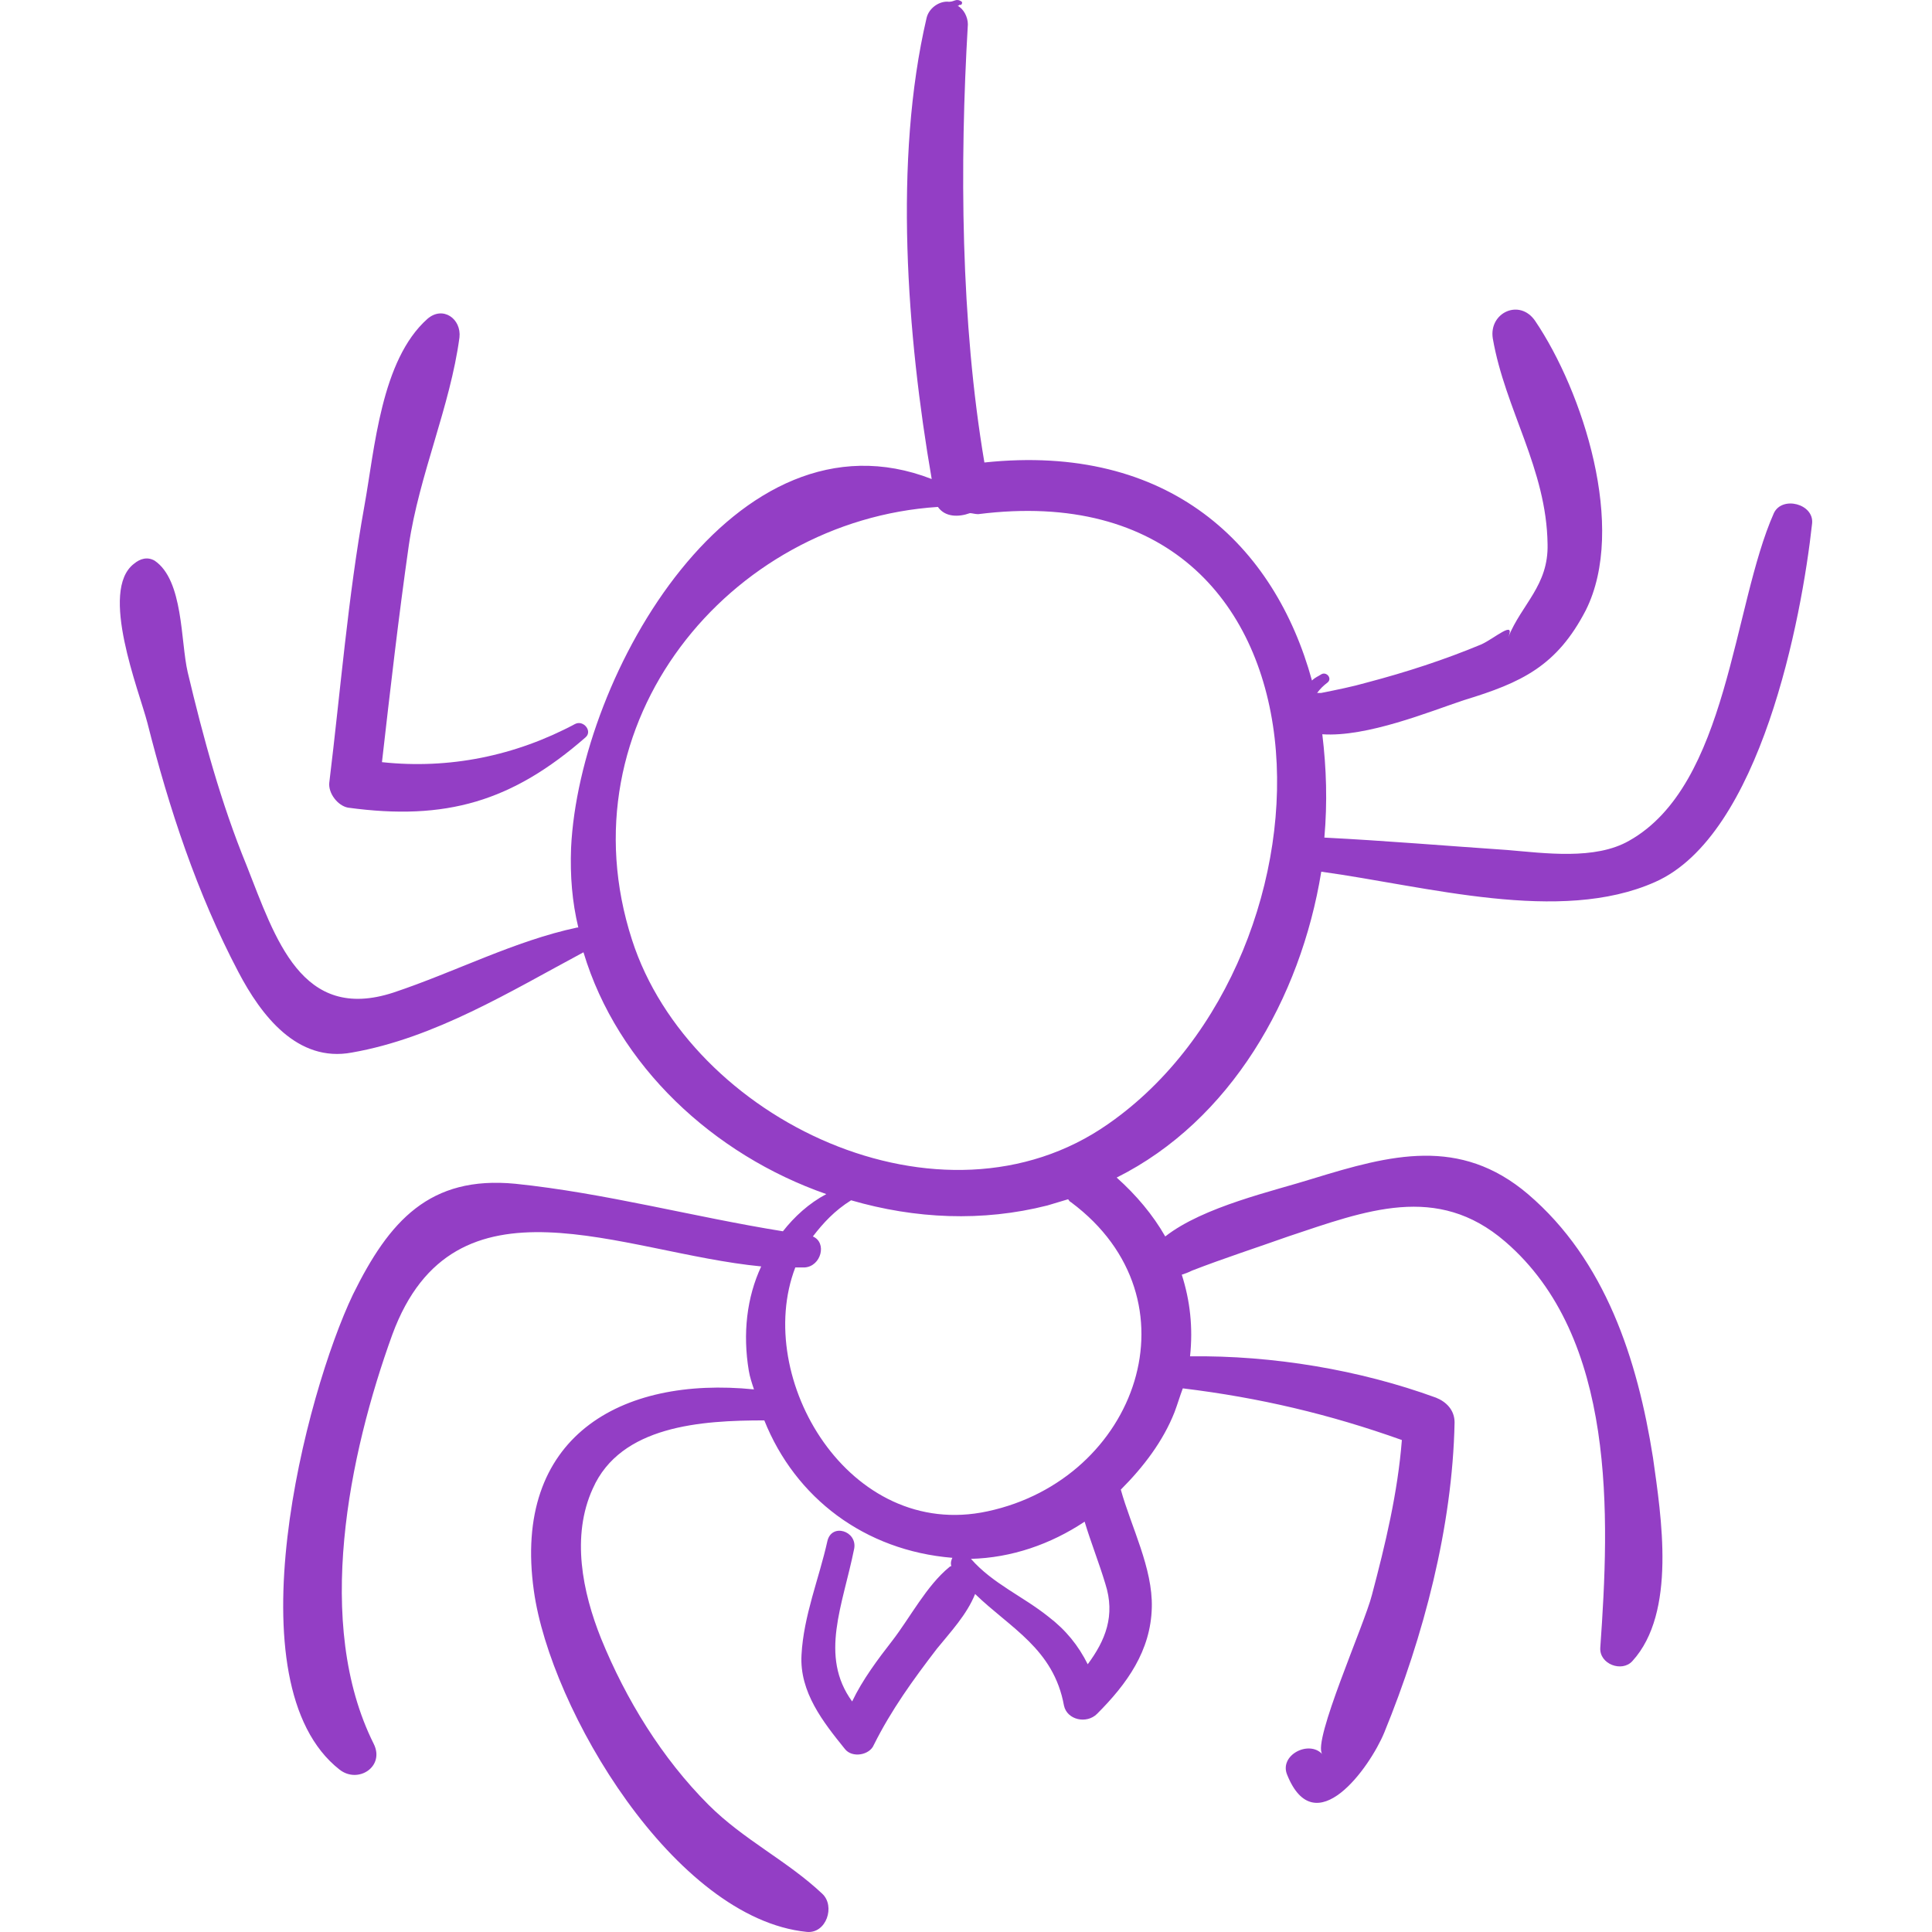 <?xml version="1.0" encoding="iso-8859-1"?>
<!-- Generator: Adobe Illustrator 16.0.0, SVG Export Plug-In . SVG Version: 6.00 Build 0)  -->
<!DOCTYPE svg PUBLIC "-//W3C//DTD SVG 1.1//EN" "http://www.w3.org/Graphics/SVG/1.1/DTD/svg11.dtd">
<svg xmlns="http://www.w3.org/2000/svg" xmlns:xlink="http://www.w3.org/1999/xlink" version="1.1" id="Capa_1" x="0px" y="0px" width="128px" height="128px" viewBox="0 0 572.122 572.122" style="enable-background:new 0 0 572.122 572.122;" xml:space="preserve">
<g>
	<g>
		<path d="M391.266,258.134c31.212,4.284,70.686,15.606,98.838,3.061c31.212-13.771,43.452-78.03,46.512-106.183    c0.612-5.813-8.874-8.262-11.322-3.06c-12.239,27.54-13.464,80.478-42.84,97.002c-10.098,5.813-25.092,3.672-36.107,2.754    c-18.055-1.224-36.108-2.754-54.162-3.672c0.918-10.404,0.611-20.502-0.612-30.601c13.158,0.919,31.824-6.731,41.922-10.098    c17.136-5.202,27.54-10.098,36.108-26.622c12.24-24.479-0.918-64.872-14.994-85.68c-4.59-6.732-13.771-2.448-12.546,5.202    c3.672,21.113,15.912,38.556,16.218,60.894c0.306,12.24-7.65,17.748-11.628,27.54c2.142-5.202-3.979,0.306-7.956,2.143    c-11.016,4.59-22.338,8.262-33.966,11.321c-4.284,1.225-8.874,2.143-13.464,3.061c-0.307,0-0.612,0-1.225,0    c0.918-1.225,1.836-2.143,3.061-3.061c1.529-1.224-0.307-3.366-1.836-2.448c-0.918,0.612-1.836,0.919-2.754,1.837    c-11.017-40.087-42.229-70.381-97.002-64.566c-7.039-41.616-7.344-88.128-4.896-129.744c0-2.142-1.224-4.59-3.06-5.508    c0.306,0,0.306,0,0.612-0.306c0.612,0.306,0.918-0.612,0.612-0.918c-1.836-1.225-2.142,0.306-4.284,0    c-2.754,0-5.508,2.142-6.12,4.896c-9.792,41.922-5.814,93.942,1.53,136.476c-58.14-22.644-104.346,57.834-106.794,109.242    c-0.306,8.263,0.306,15.912,2.142,23.562h-0.306c-18.666,3.978-36.108,13.157-54.468,19.277    c-27.234,8.874-34.884-15.911-43.452-37.638c-7.65-18.666-12.852-37.943-17.442-57.222c-2.142-9.18-1.224-27.234-9.792-33.048    c-2.142-1.225-4.284-0.612-6.12,0.918c-10.404,7.956,1.53,37.638,3.978,47.124c6.426,25.397,14.688,50.489,26.928,73.745    c6.732,12.853,17.442,26.929,33.66,23.868c24.48-4.284,46.818-18.054,68.544-29.682c10.098,33.66,38.556,59.976,71.91,71.604    c-5.202,2.754-9.486,6.732-12.852,11.017c-26.622-4.284-52.632-11.322-79.254-14.076c-25.398-2.448-37.332,11.016-48.042,32.742    c-14.076,29.376-36.414,115.361-3.978,140.76c5.508,4.284,13.464-0.918,10.098-7.65c-17.748-35.496-7.344-85.68,5.508-121.176    c18.36-49.878,67.932-24.174,109.242-20.196c-4.284,9.181-5.508,19.891-3.672,30.906c0.306,1.836,0.918,3.672,1.53,5.508    c-39.474-3.978-71.604,14.076-65.178,59.67c4.896,35.19,41.616,97.002,80.784,100.98c5.814,0.612,8.568-7.65,4.59-11.322    c-10.404-9.792-23.256-15.912-33.66-26.315c-13.77-13.771-24.48-31.212-31.824-49.267c-5.508-13.77-8.874-30.294-2.448-44.37    c8.262-18.666,32.13-20.195,50.796-20.195c9.18,22.949,29.682,38.556,55.692,40.697c-0.306,0.612-0.612,1.53-0.306,2.448    c-0.306,0-0.612,0.307-0.612,0.307c-6.732,5.508-11.628,14.993-16.83,21.726c-4.284,5.508-8.874,11.628-11.934,18.054    c-9.792-13.464-2.754-28.458,0.612-45.288c0.918-5.202-6.732-7.649-7.956-2.142c-2.448,11.016-7.038,22.032-7.65,33.66    c-0.612,11.016,6.426,19.89,12.852,27.846c2.142,2.754,7.344,1.836,8.568-1.224c5.202-10.404,11.628-19.278,18.666-28.458    c3.978-4.896,8.874-10.099,11.322-16.219c10.404,10.099,23.257,16.219,26.316,33.049c0.918,4.283,6.732,5.508,9.792,2.447    c8.874-8.874,15.912-18.666,16.218-31.518c0.307-11.628-6.12-23.868-9.18-34.884c6.731-6.732,12.546-14.382,15.912-22.95    c0.918-2.448,1.53-4.59,2.448-7.038c22.644,2.754,43.451,7.65,64.871,15.3c-1.224,15.606-4.896,30.906-8.873,45.9    c-2.143,8.567-17.748,43.452-14.688,47.124c-3.978-4.284-12.852,0.306-10.404,6.12c8.263,20.502,24.48-2.143,28.765-12.546    c11.628-28.458,20.195-60.895,20.808-91.801c0-3.672-2.448-6.12-5.508-7.344c-22.645-8.262-48.349-12.546-72.828-12.24    c0.918-8.567,0-16.523-2.448-24.174c0.918-0.306,1.836-0.611,3.061-1.224c9.485-3.672,18.972-6.732,28.458-10.099    c22.949-7.649,44.063-15.911,64.26,1.53c33.048,28.458,30.906,81.396,28.152,120.258c-0.307,4.896,6.426,7.345,9.485,3.979    c13.158-14.382,8.568-42.84,6.12-60.282c-4.59-29.07-14.076-58.446-37.026-78.03c-20.195-17.136-40.697-11.628-63.647-4.59    c-11.628,3.672-32.437,8.263-43.758,17.137c-3.672-6.427-8.568-12.24-14.382-17.442    C364.337,331.88,385.146,295.771,391.266,258.134z M322.109,492.836c-2.754-5.508-6.426-10.099-11.628-14.076    c-7.65-6.12-16.524-9.792-22.95-17.136c11.934-0.307,23.562-4.284,33.66-11.017c1.836,6.12,4.284,12.24,6.12,18.36    C330.371,478.454,327.312,485.798,322.109,492.836z M292.428,447.548c-41.004,8.874-69.462-39.474-56.917-72.216    c0.918,0,1.836,0,2.754,0c4.896-0.307,6.732-7.344,2.448-9.181c3.06-3.978,6.426-7.649,11.322-10.71    c18.972,5.509,38.862,6.427,58.141,1.53c2.142-0.612,3.978-1.224,6.119-1.836c0.307,0.306,0.307,0.612,0.918,0.918    C355.77,384.817,336.797,438.062,292.428,447.548z M328.229,332.798c-49.266,34.578-123.93-1.224-141.066-54.468    c-20.808-64.26,28.764-124.236,90.576-128.214c2.142,3.06,6.12,3.06,9.486,1.836c0.611,0,1.529,0.306,2.447,0.306    C400.751,138.182,399.833,282.92,328.229,332.798z" fill="#933EC5"/>
		<path d="M170.333,214.376c-17.748,9.486-37.332,13.464-57.222,11.322c2.448-21.42,4.896-42.84,7.956-64.26    c3.06-20.809,12.24-41.005,14.994-61.507c0.612-5.508-4.896-9.485-9.486-5.508c-13.77,12.24-15.606,38.557-18.666,55.386    c-4.896,27.234-7.038,54.469-10.404,82.009c-0.306,3.06,2.448,6.731,5.508,7.344c29.07,3.978,48.654-1.836,70.38-20.808    C175.535,216.518,172.781,213.152,170.333,214.376z" fill="#933EC5"/>
	</g>
</g>
<g>
</g>
<g>
</g>
<g>
</g>
<g>
</g>
<g>
</g>
<g>
</g>
<g>
</g>
<g>
</g>
<g>
</g>
<g>
</g>
<g>
</g>
<g>
</g>
<g>
</g>
<g>
</g>
<g>
</g>
</svg>
